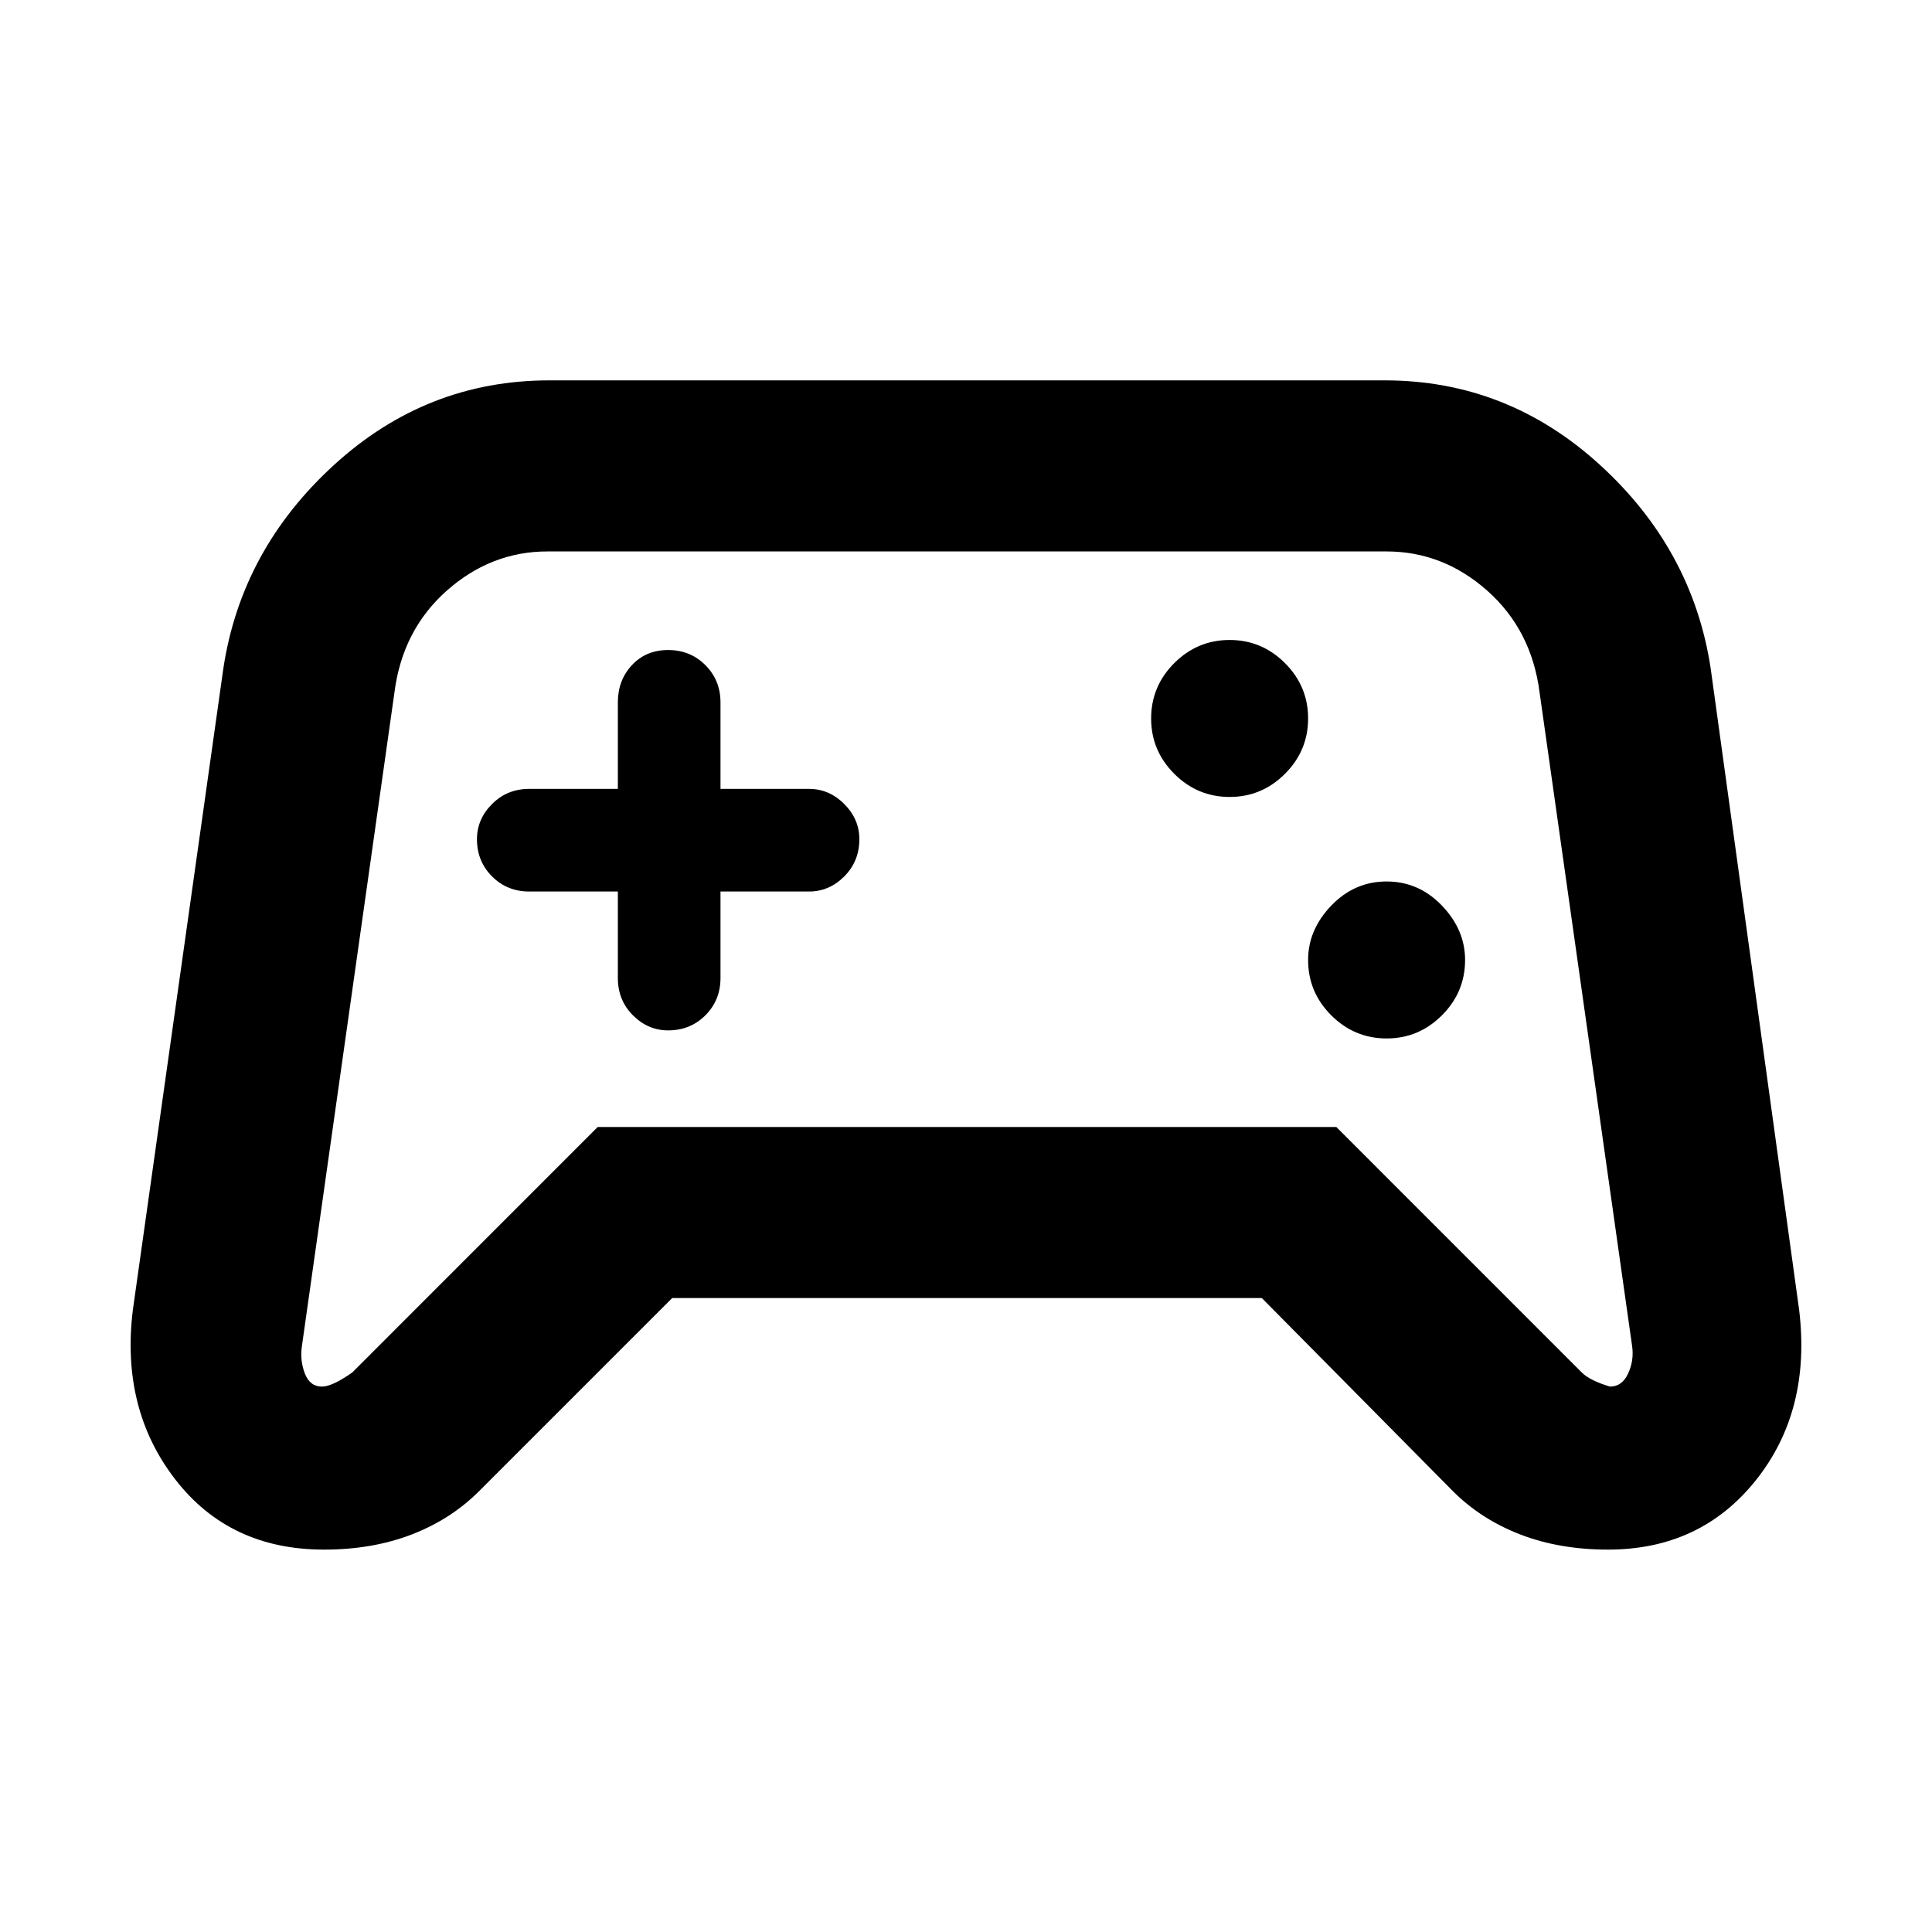 <svg xmlns="http://www.w3.org/2000/svg" height="40" width="40"><path d="M6.708 32.083Q4.75 32.083 3.625 30.625Q2.5 29.167 2.75 27.125L4.625 13.833Q5 11.375 6.917 9.625Q8.833 7.875 11.375 7.875H28.667Q31.208 7.875 33.125 9.625Q35.042 11.375 35.417 13.833L37.25 27.125Q37.5 29.208 36.354 30.646Q35.208 32.083 33.292 32.083Q32.292 32.083 31.479 31.771Q30.667 31.458 30.083 30.875L26.125 26.875H13.917L9.917 30.875Q9.333 31.458 8.521 31.771Q7.708 32.083 6.708 32.083ZM7.292 28.417 12.375 23.333H27.667L32.75 28.417Q32.917 28.583 33.333 28.708Q33.583 28.708 33.708 28.438Q33.833 28.167 33.792 27.875L31.875 14.333Q31.708 13.042 30.792 12.229Q29.875 11.417 28.708 11.417H11.333Q10.167 11.417 9.25 12.229Q8.333 13.042 8.167 14.333L6.25 27.875Q6.208 28.167 6.312 28.438Q6.417 28.708 6.667 28.708Q6.875 28.708 7.292 28.417ZM28.708 21.5Q29.375 21.5 29.854 21.021Q30.333 20.542 30.333 19.875Q30.333 19.25 29.854 18.75Q29.375 18.25 28.708 18.25Q28.042 18.25 27.562 18.75Q27.083 19.25 27.083 19.875Q27.083 20.542 27.562 21.021Q28.042 21.5 28.708 21.5ZM25.458 16.5Q26.125 16.5 26.604 16.021Q27.083 15.542 27.083 14.875Q27.083 14.208 26.604 13.729Q26.125 13.25 25.458 13.25Q24.792 13.25 24.312 13.729Q23.833 14.208 23.833 14.875Q23.833 15.542 24.312 16.021Q24.792 16.5 25.458 16.5ZM13.833 21.333Q14.292 21.333 14.604 21.021Q14.917 20.708 14.917 20.25V18.458H16.75Q17.167 18.458 17.479 18.146Q17.792 17.833 17.792 17.375Q17.792 16.958 17.479 16.646Q17.167 16.333 16.75 16.333H14.917V14.542Q14.917 14.083 14.604 13.771Q14.292 13.458 13.833 13.458Q13.375 13.458 13.083 13.771Q12.792 14.083 12.792 14.542V16.333H10.958Q10.5 16.333 10.188 16.646Q9.875 16.958 9.875 17.375Q9.875 17.833 10.188 18.146Q10.5 18.458 10.958 18.458H12.792V20.25Q12.792 20.708 13.104 21.021Q13.417 21.333 13.833 21.333ZM20.042 20.042Q20.042 20.042 20.042 20.042Q20.042 20.042 20.042 20.042Q20.042 20.042 20.042 20.042Q20.042 20.042 20.042 20.042Q20.042 20.042 20.042 20.042Q20.042 20.042 20.042 20.042Q20.042 20.042 20.042 20.042Q20.042 20.042 20.042 20.042Q20.042 20.042 20.042 20.042Q20.042 20.042 20.042 20.042Q20.042 20.042 20.042 20.042Q20.042 20.042 20.042 20.042Z"/></svg>